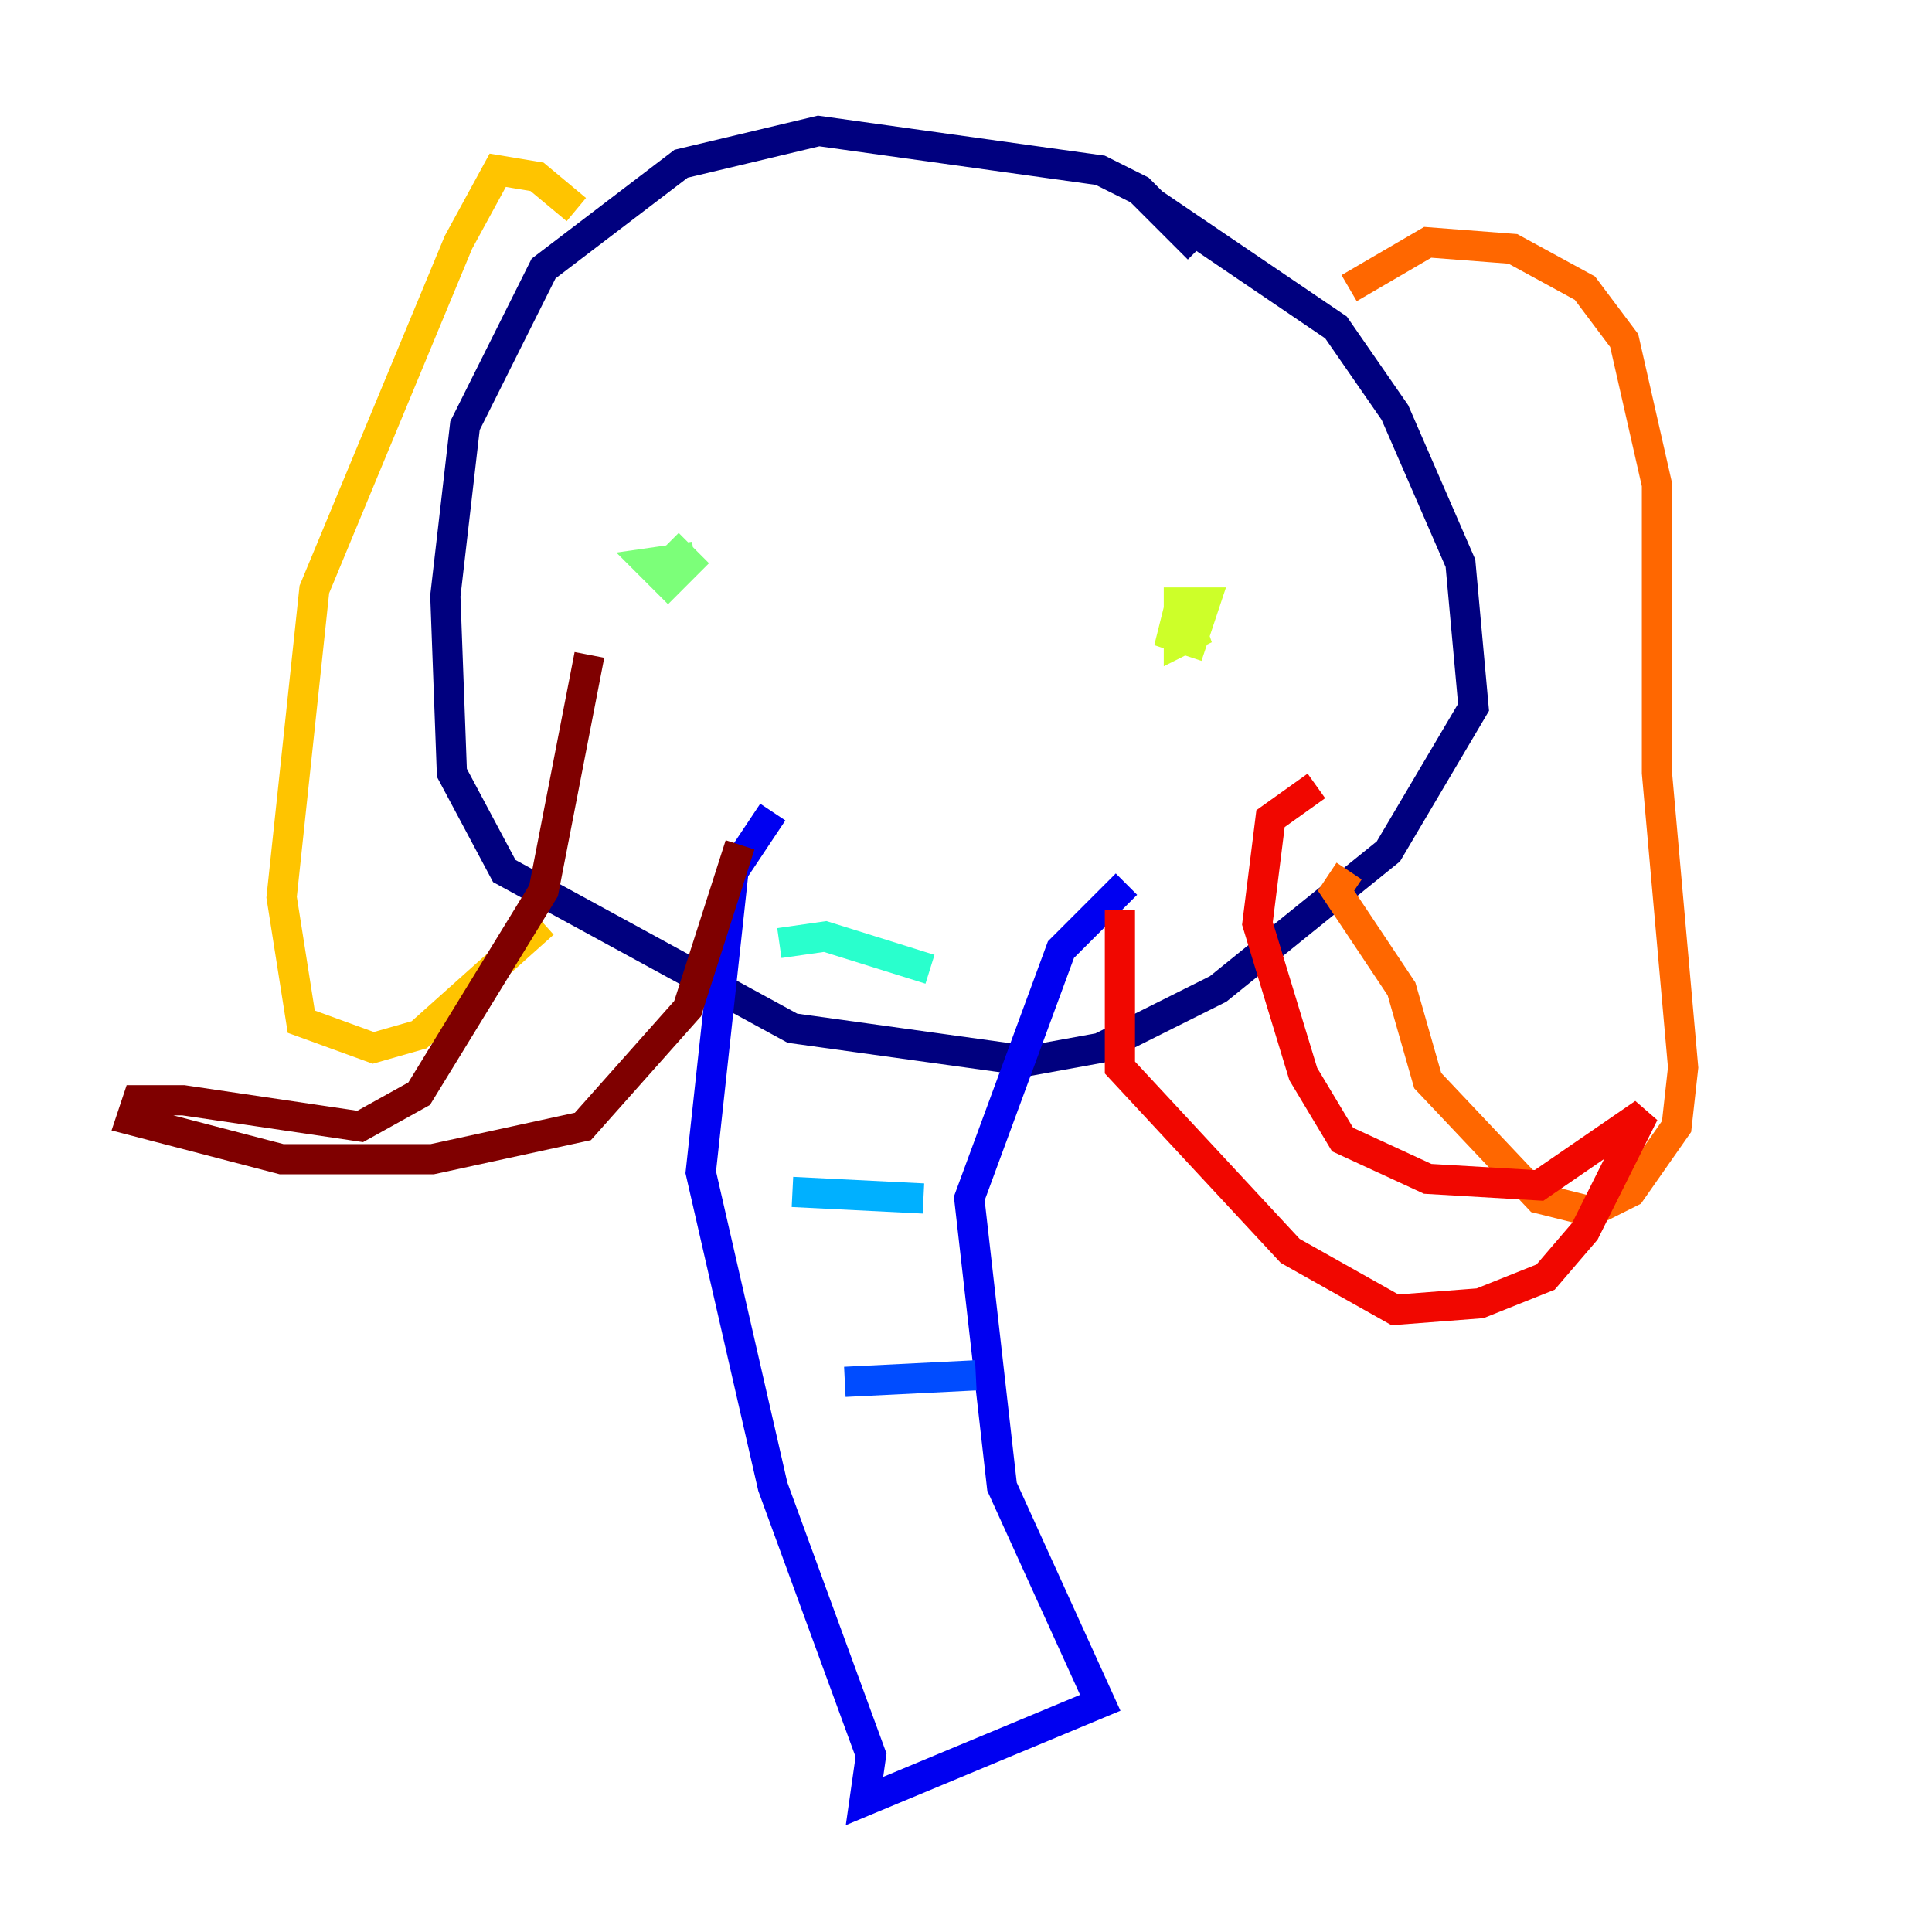 <?xml version="1.0" encoding="utf-8" ?>
<svg baseProfile="tiny" height="128" version="1.2" viewBox="0,0,128,128" width="128" xmlns="http://www.w3.org/2000/svg" xmlns:ev="http://www.w3.org/2001/xml-events" xmlns:xlink="http://www.w3.org/1999/xlink"><defs /><polyline fill="none" points="79.403,16.488 75.498,12.583 72.895,11.281 54.237,8.678 45.125,10.848 36.014,17.79 30.807,28.203 29.505,39.485 29.939,51.2 33.41,57.709 52.502,68.122 68.122,70.291 72.895,69.424 80.705,65.519 91.986,56.407 97.627,46.861 96.759,37.315 92.42,27.336 88.515,21.695 76.366,13.451" stroke="#00007f" stroke-width="2" /><polyline fill="none" points="51.2,53.803 48.597,57.709 46.427,77.668 51.2,98.495 57.709,116.285 57.275,119.322 72.895,112.814 66.386,98.495 64.217,79.403 70.291,62.915 74.63,58.576" stroke="#0000f1" stroke-width="2" /><polyline fill="none" points="55.973,91.552 64.651,91.119" stroke="#004cff" stroke-width="2" /><polyline fill="none" points="52.502,78.969 61.18,79.403" stroke="#00b0ff" stroke-width="2" /><polyline fill="none" points="51.634,62.481 54.671,62.047 61.614,64.217" stroke="#29ffcd" stroke-width="2" /><polyline fill="none" points="45.993,36.881 42.956,37.315 44.258,38.617 45.559,37.315 44.258,36.014 45.125,36.881" stroke="#7cff79" stroke-width="2" /><polyline fill="none" points="78.102,40.352 77.668,42.088 78.969,42.522 79.837,39.919 78.102,39.919 78.102,42.522 79.837,41.654 77.668,42.088" stroke="#cdff29" stroke-width="2" /><polyline fill="none" points="38.183,13.885 35.58,11.715 32.976,11.281 30.373,16.054 20.827,39.051 18.658,59.444 19.959,67.688 24.732,69.424 27.77,68.556 36.014,61.18" stroke="#ffc400" stroke-width="2" /><polyline fill="none" points="89.383,19.091 94.59,16.054 100.231,16.488 105.003,19.091 107.607,22.563 109.776,32.108 109.776,51.2 111.512,70.725 111.078,74.63 108.041,78.969 105.437,80.271 101.966,79.403 94.59,71.593 92.854,65.519 88.515,59.01 89.383,57.709" stroke="#ff6700" stroke-width="2" /><polyline fill="none" points="87.214,52.068 84.176,54.237 83.308,61.18 86.346,71.159 88.949,75.498 94.59,78.102 101.966,78.536 108.909,73.763 105.003,81.573 102.4,84.61 98.061,86.346 92.42,86.78 85.478,82.875 74.197,70.725 74.197,60.312" stroke="#f10700" stroke-width="2" /><polyline fill="none" points="39.051,43.39 36.014,59.01 27.77,72.461 23.864,74.63 12.149,72.895 9.112,72.895 8.678,74.197 18.658,76.8 28.637,76.8 38.617,74.63 45.559,66.82 49.031,55.973" stroke="#7f0000" stroke-width="2" /></svg>